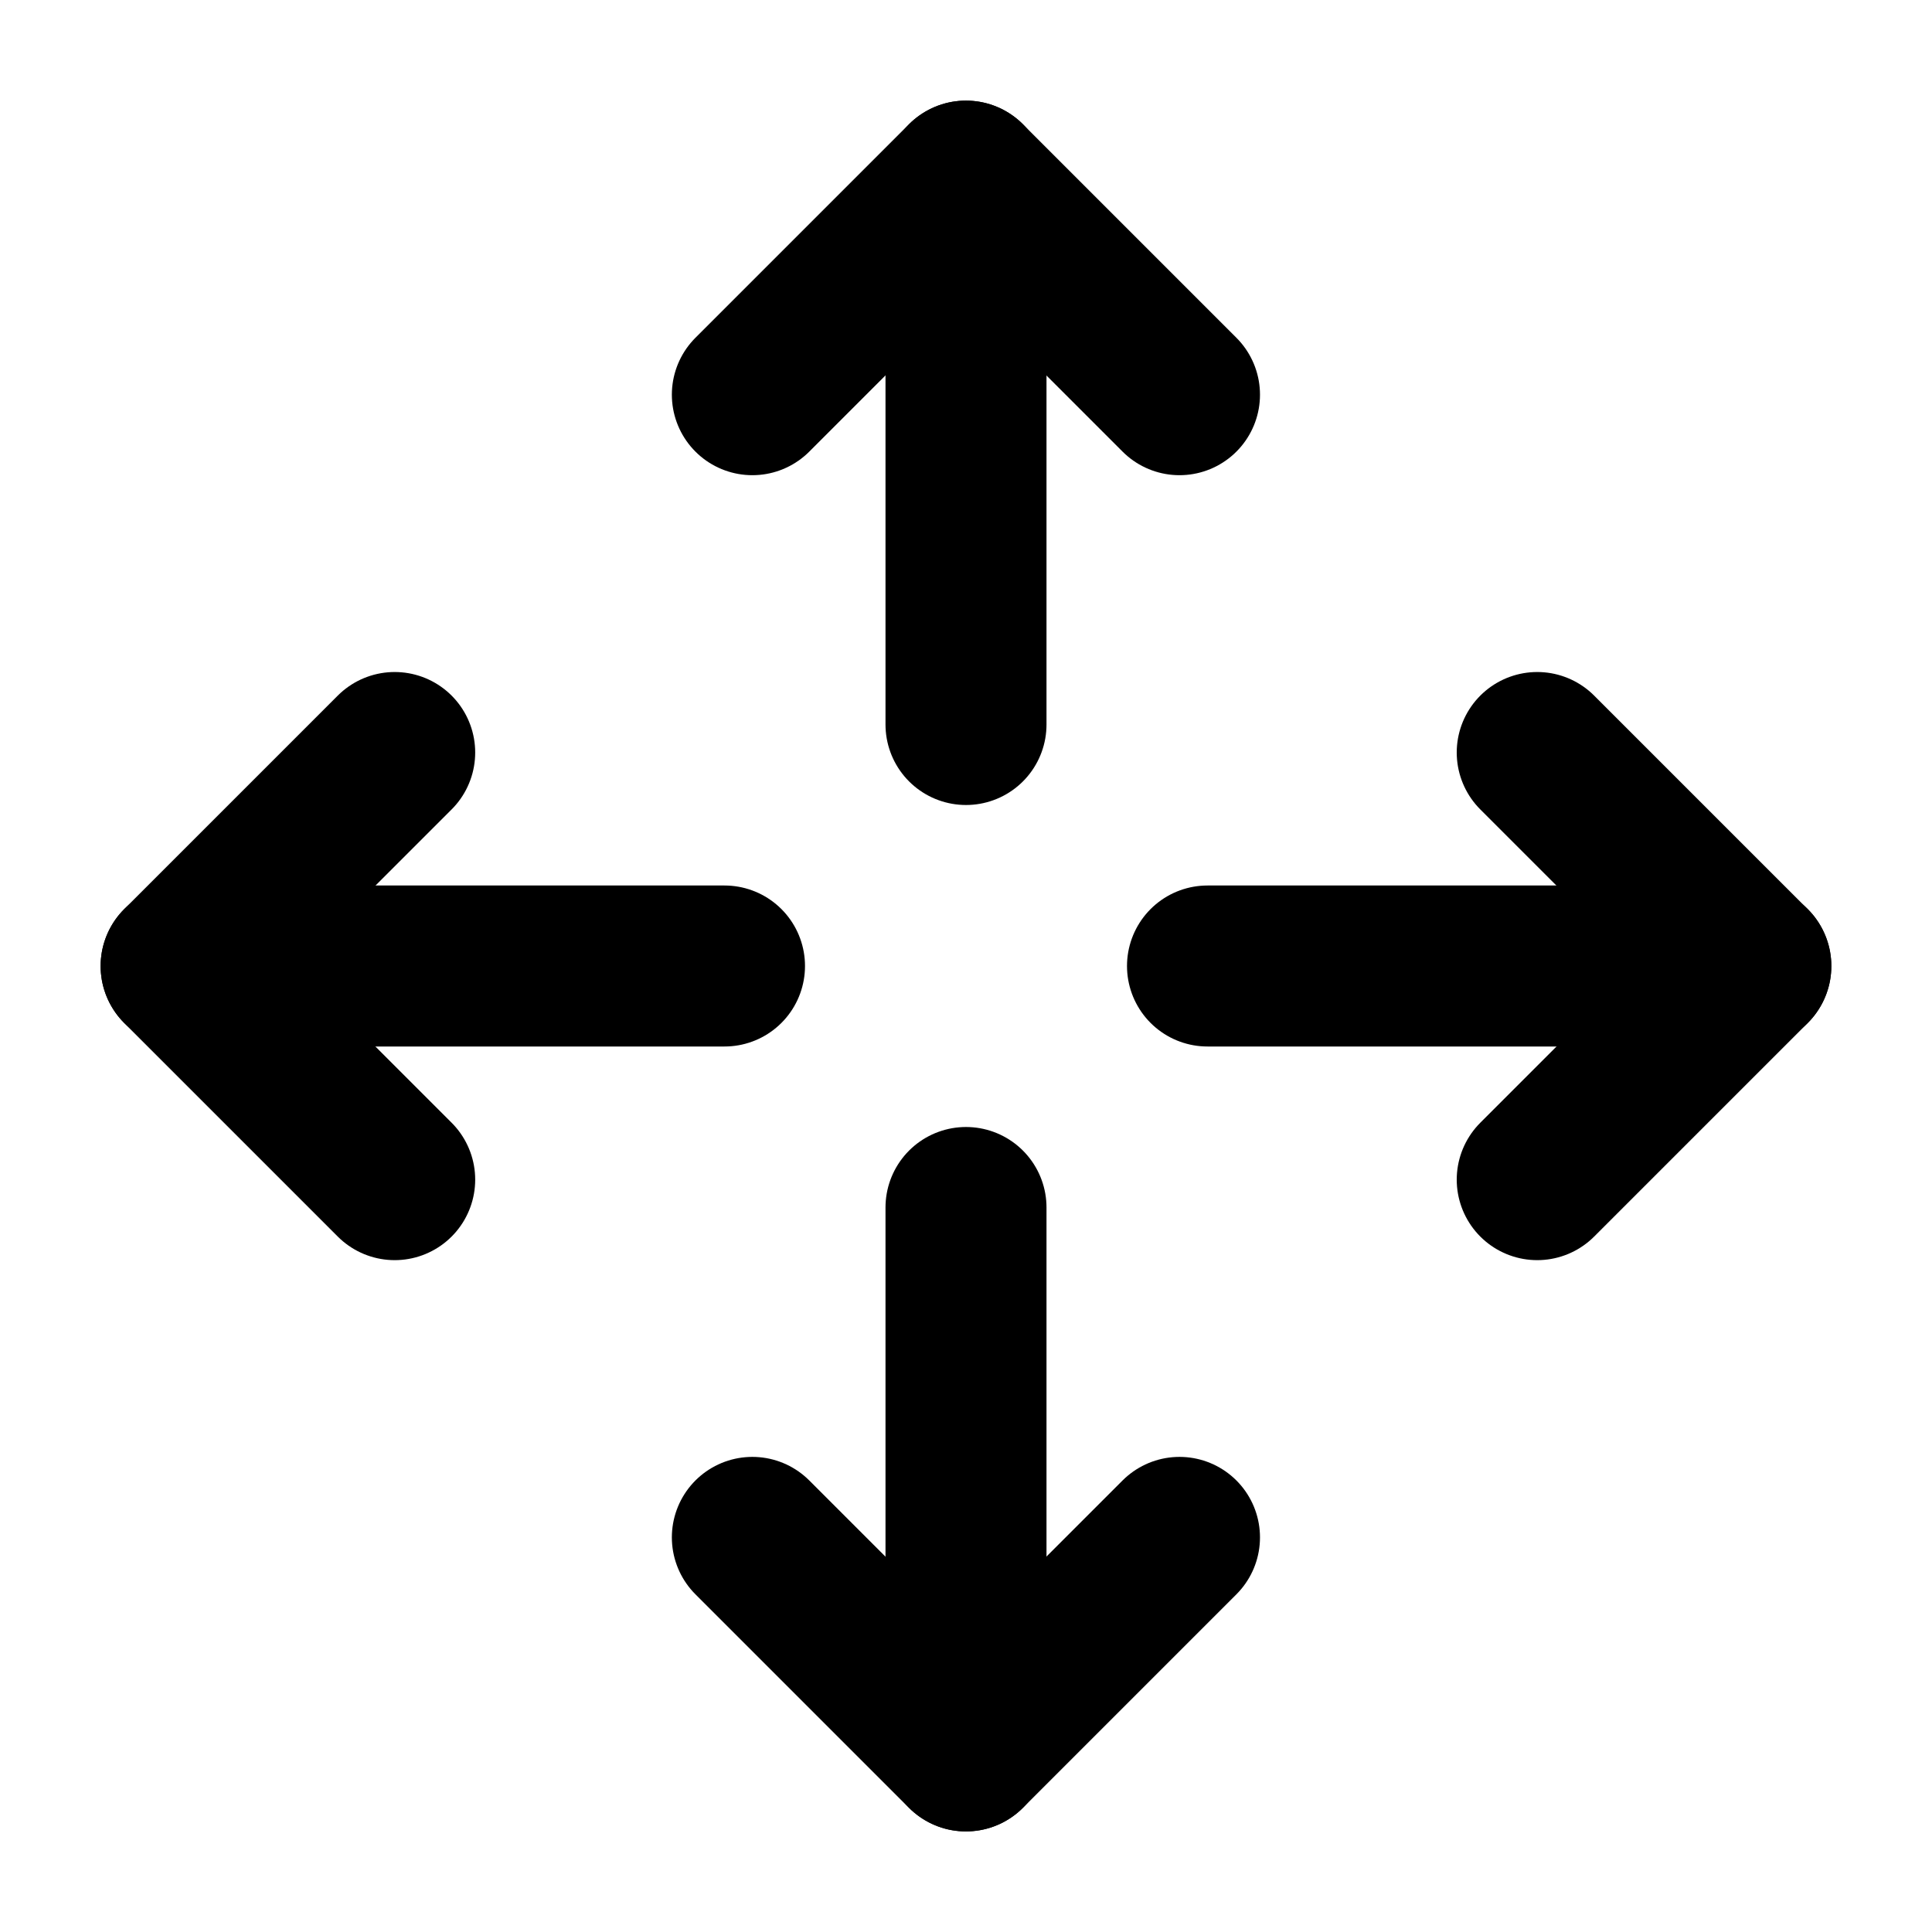 <svg width="24" height="24" viewBox="0 0 24 24" fill="none" xmlns="http://www.w3.org/2000/svg">
<path d="M14.652 19.098L11.999 21.751L9.346 19.098" stroke="black" stroke-width="2" stroke-linecap="round" stroke-linejoin="round"/>
<path d="M12 15V21.75" stroke="black" stroke-width="2" stroke-linecap="round" stroke-linejoin="round"/>
<path d="M9.346 4.903L11.999 2.25L14.652 4.903" stroke="black" stroke-width="2" stroke-linecap="round" stroke-linejoin="round"/>
<path d="M12 9V2.25" stroke="black" stroke-width="2" stroke-linecap="round" stroke-linejoin="round"/>
<path d="M4.903 14.654L2.25 12.001L4.903 9.348" stroke="black" stroke-width="2" stroke-linecap="round" stroke-linejoin="round"/>
<path d="M9 12H2.25" stroke="black" stroke-width="2" stroke-linecap="round" stroke-linejoin="round"/>
<path d="M19.096 9.348L21.749 12.001L19.096 14.654" stroke="black" stroke-width="2" stroke-linecap="round" stroke-linejoin="round"/>
<path d="M15 12H21.75" stroke="black" stroke-width="2" stroke-linecap="round" stroke-linejoin="round"/>
</svg>
